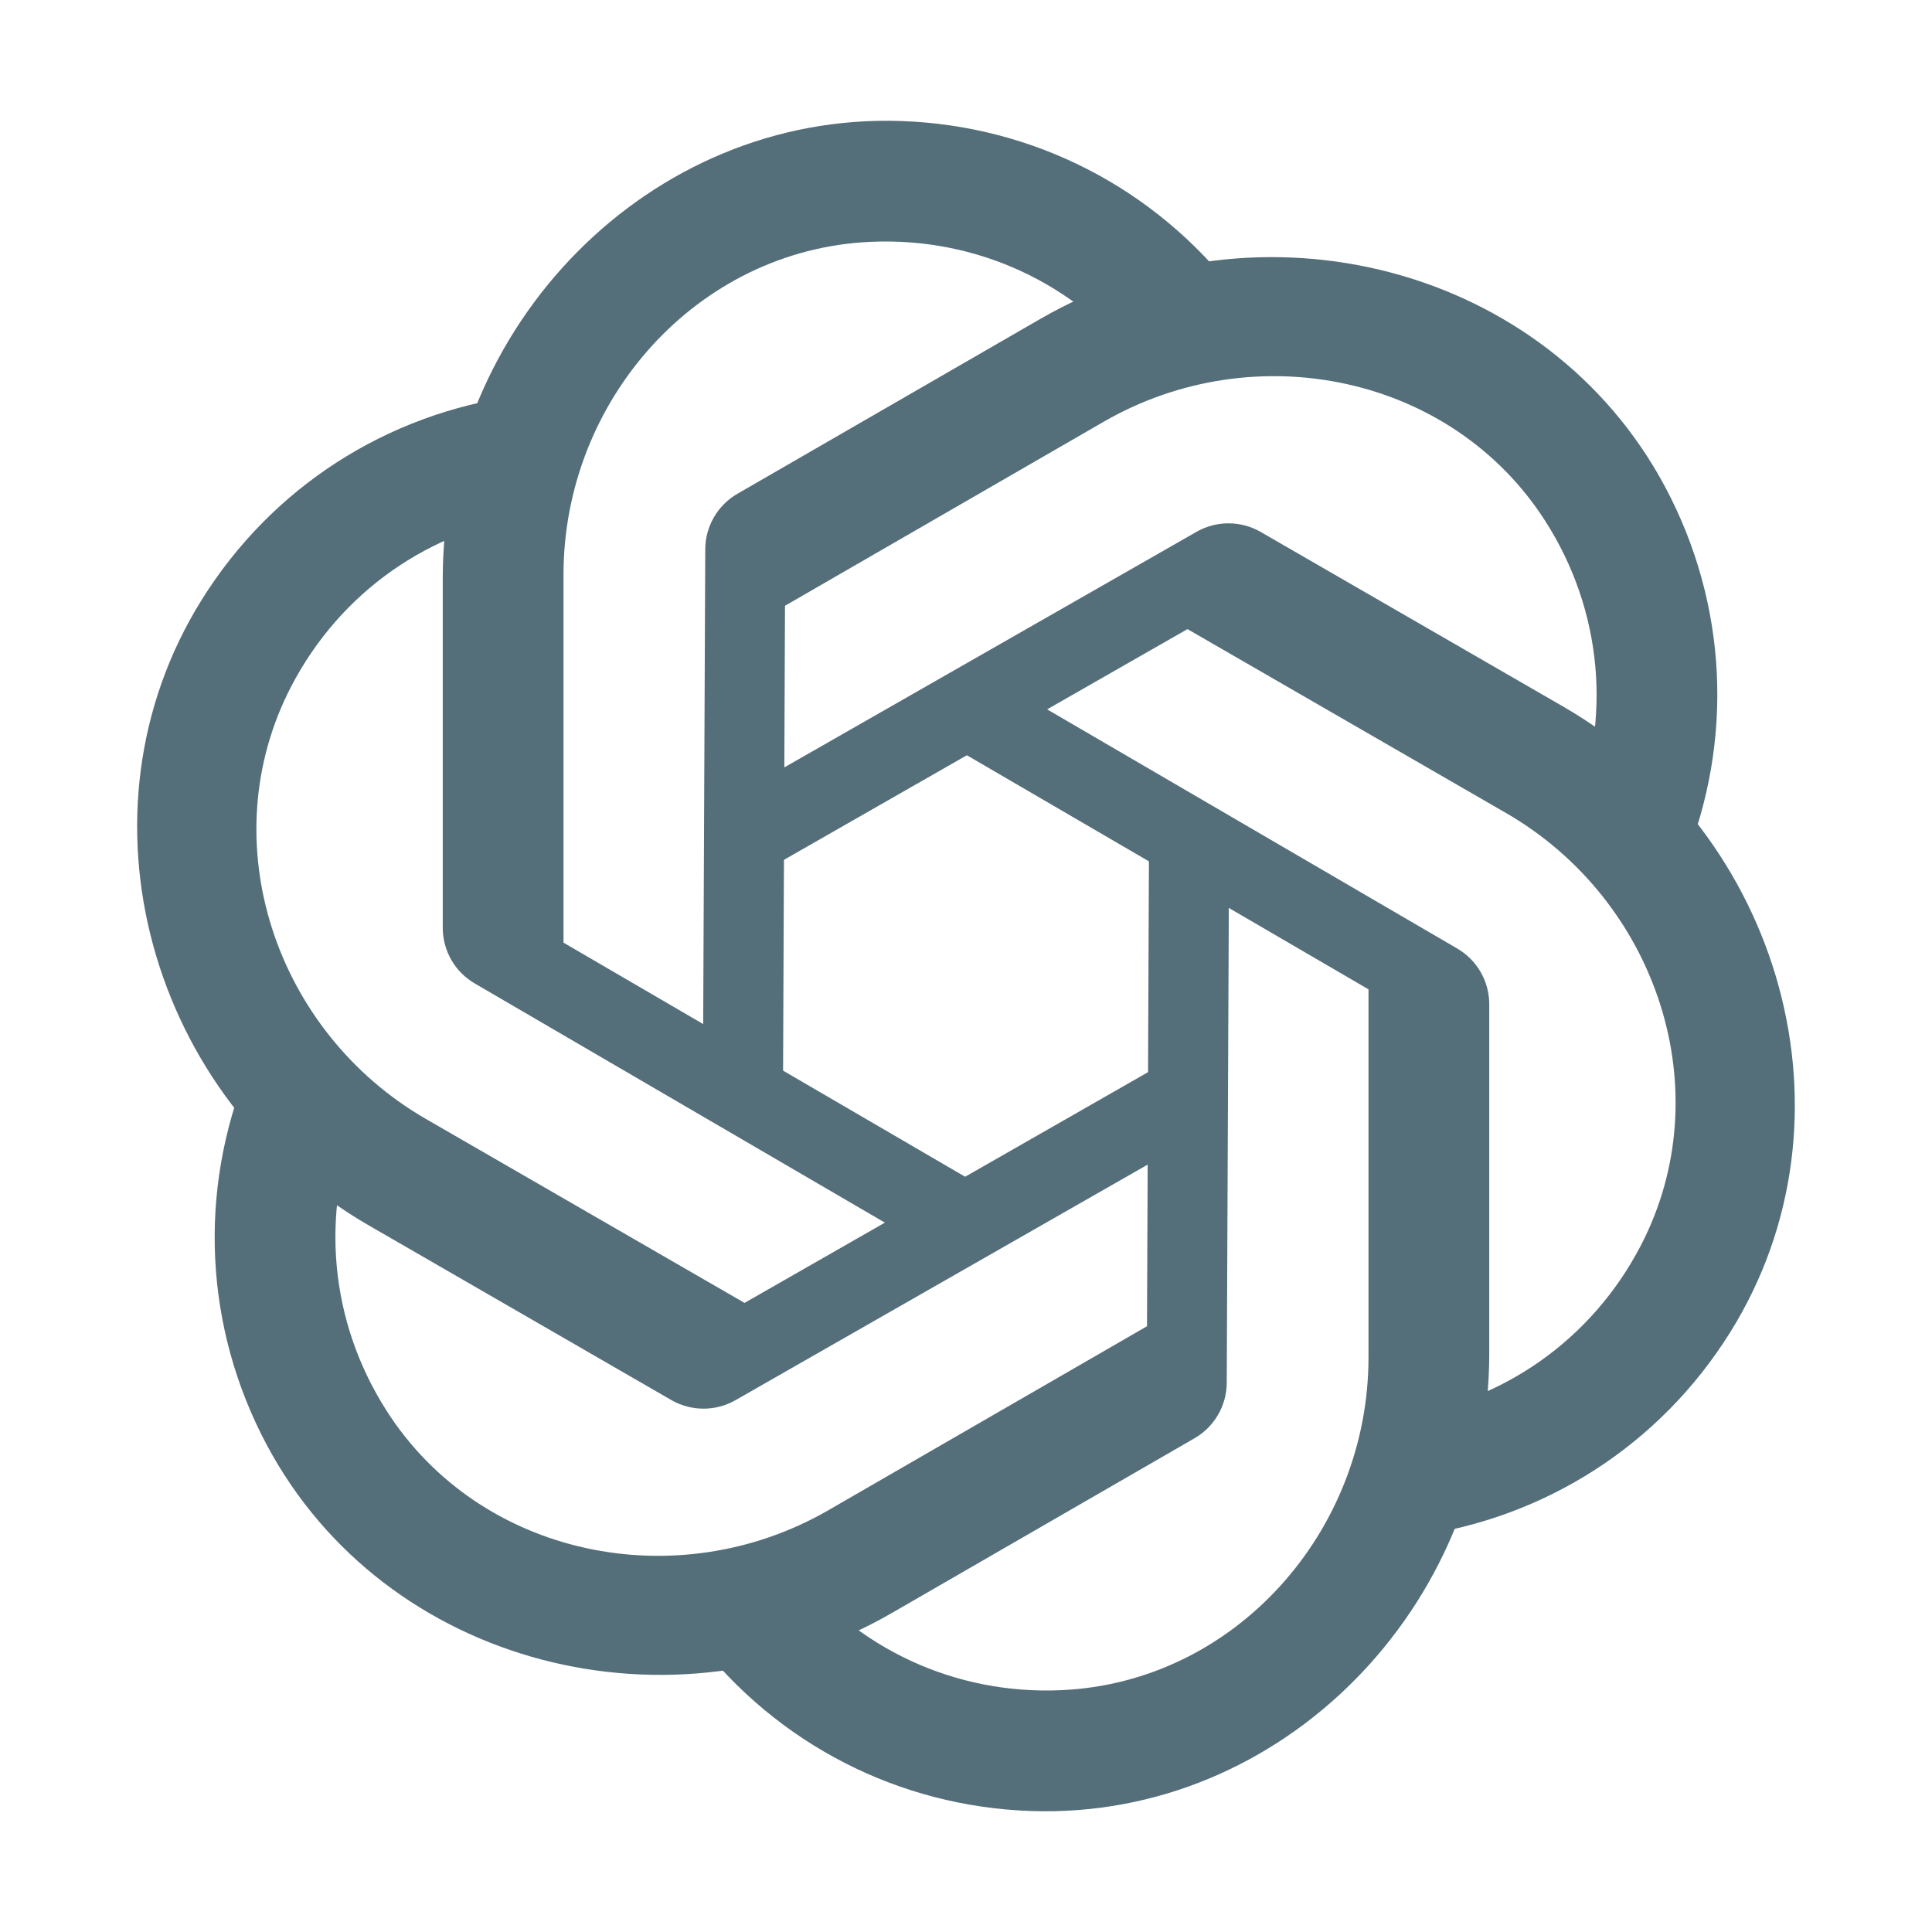 <svg xmlns="http://www.w3.org/2000/svg"  viewBox="0 0 48 48" width="50px" height="50px" baseProfile="basic"><path fill="#546e7a" d="M30.7,7.27L28.33,9.1c-1.605-2.067-4.068-3.209-6.697-3.092C17.313,6.2,14,9.953,14,14.277l0,9.143	l10.5,6.12l-1,1.72l-11.706-6.827C11.302,24.146,11,23.62,11,23.051l0-8.687C11,8.1,16.129,2.79,22.39,3.007	C25.669,3.12,28.68,4.663,30.7,7.27z"/><path fill="#546e7a" d="M12.861,9.833l0.4,2.967c-2.592,0.357-4.813,1.919-6.026,4.254c-1.994,3.837-0.4,8.582,3.345,10.745	l7.918,4.571l10.55-6.033l0.99,1.726l-11.765,6.724c-0.494,0.282-1.101,0.281-1.594-0.003l-7.523-4.343	C3.73,27.308,1.696,20.211,5.014,14.898C6.752,12.114,9.594,10.279,12.861,9.833z"/><path fill="#546e7a" d="M6.161,26.563l2.77,1.137c-0.987,2.423-0.745,5.128,0.671,7.346	c2.326,3.645,7.233,4.638,10.977,2.476l7.918-4.572l0.05-12.153l1.99,0.006l-0.059,13.551c-0.002,0.569-0.307,1.094-0.8,1.379	l-7.523,4.343c-5.425,3.132-12.588,1.345-15.531-4.185C5.083,32.994,4.914,29.616,6.161,26.563z"/><path fill="#546e7a" d="M17.3,40.73l2.37-1.83c1.605,2.067,4.068,3.209,6.697,3.092C30.687,41.8,34,38.047,34,33.723l0-9.143	l-10.5-6.12l1-1.72l11.706,6.827C36.698,23.854,37,24.38,37,24.949l0,8.687c0,6.264-5.13,11.574-11.39,11.358	C22.331,44.88,19.32,43.337,17.3,40.73z"/><path fill="#546e7a" d="M35.139,38.167l-0.4-2.967c2.592-0.357,4.813-1.919,6.026-4.254c1.994-3.837,0.4-8.582-3.345-10.745	l-7.918-4.571l-10.55,6.033l-0.99-1.726l11.765-6.724c0.494-0.282,1.101-0.281,1.594,0.003l7.523,4.343	c5.425,3.132,7.459,10.229,4.141,15.543C41.248,35.886,38.406,37.721,35.139,38.167z"/><path fill="#546e7a" d="M41.839,21.437l-2.77-1.137c0.987-2.423,0.745-5.128-0.671-7.346	c-2.326-3.645-7.233-4.638-10.977-2.476l-7.918,4.572l-0.05,12.153l-1.99-0.006l0.059-13.551c0.002-0.569,0.307-1.094,0.8-1.379	l7.523-4.343c5.425-3.132,12.588-1.345,15.531,4.185C42.917,15.006,43.086,18.384,41.839,21.437z"/></svg>